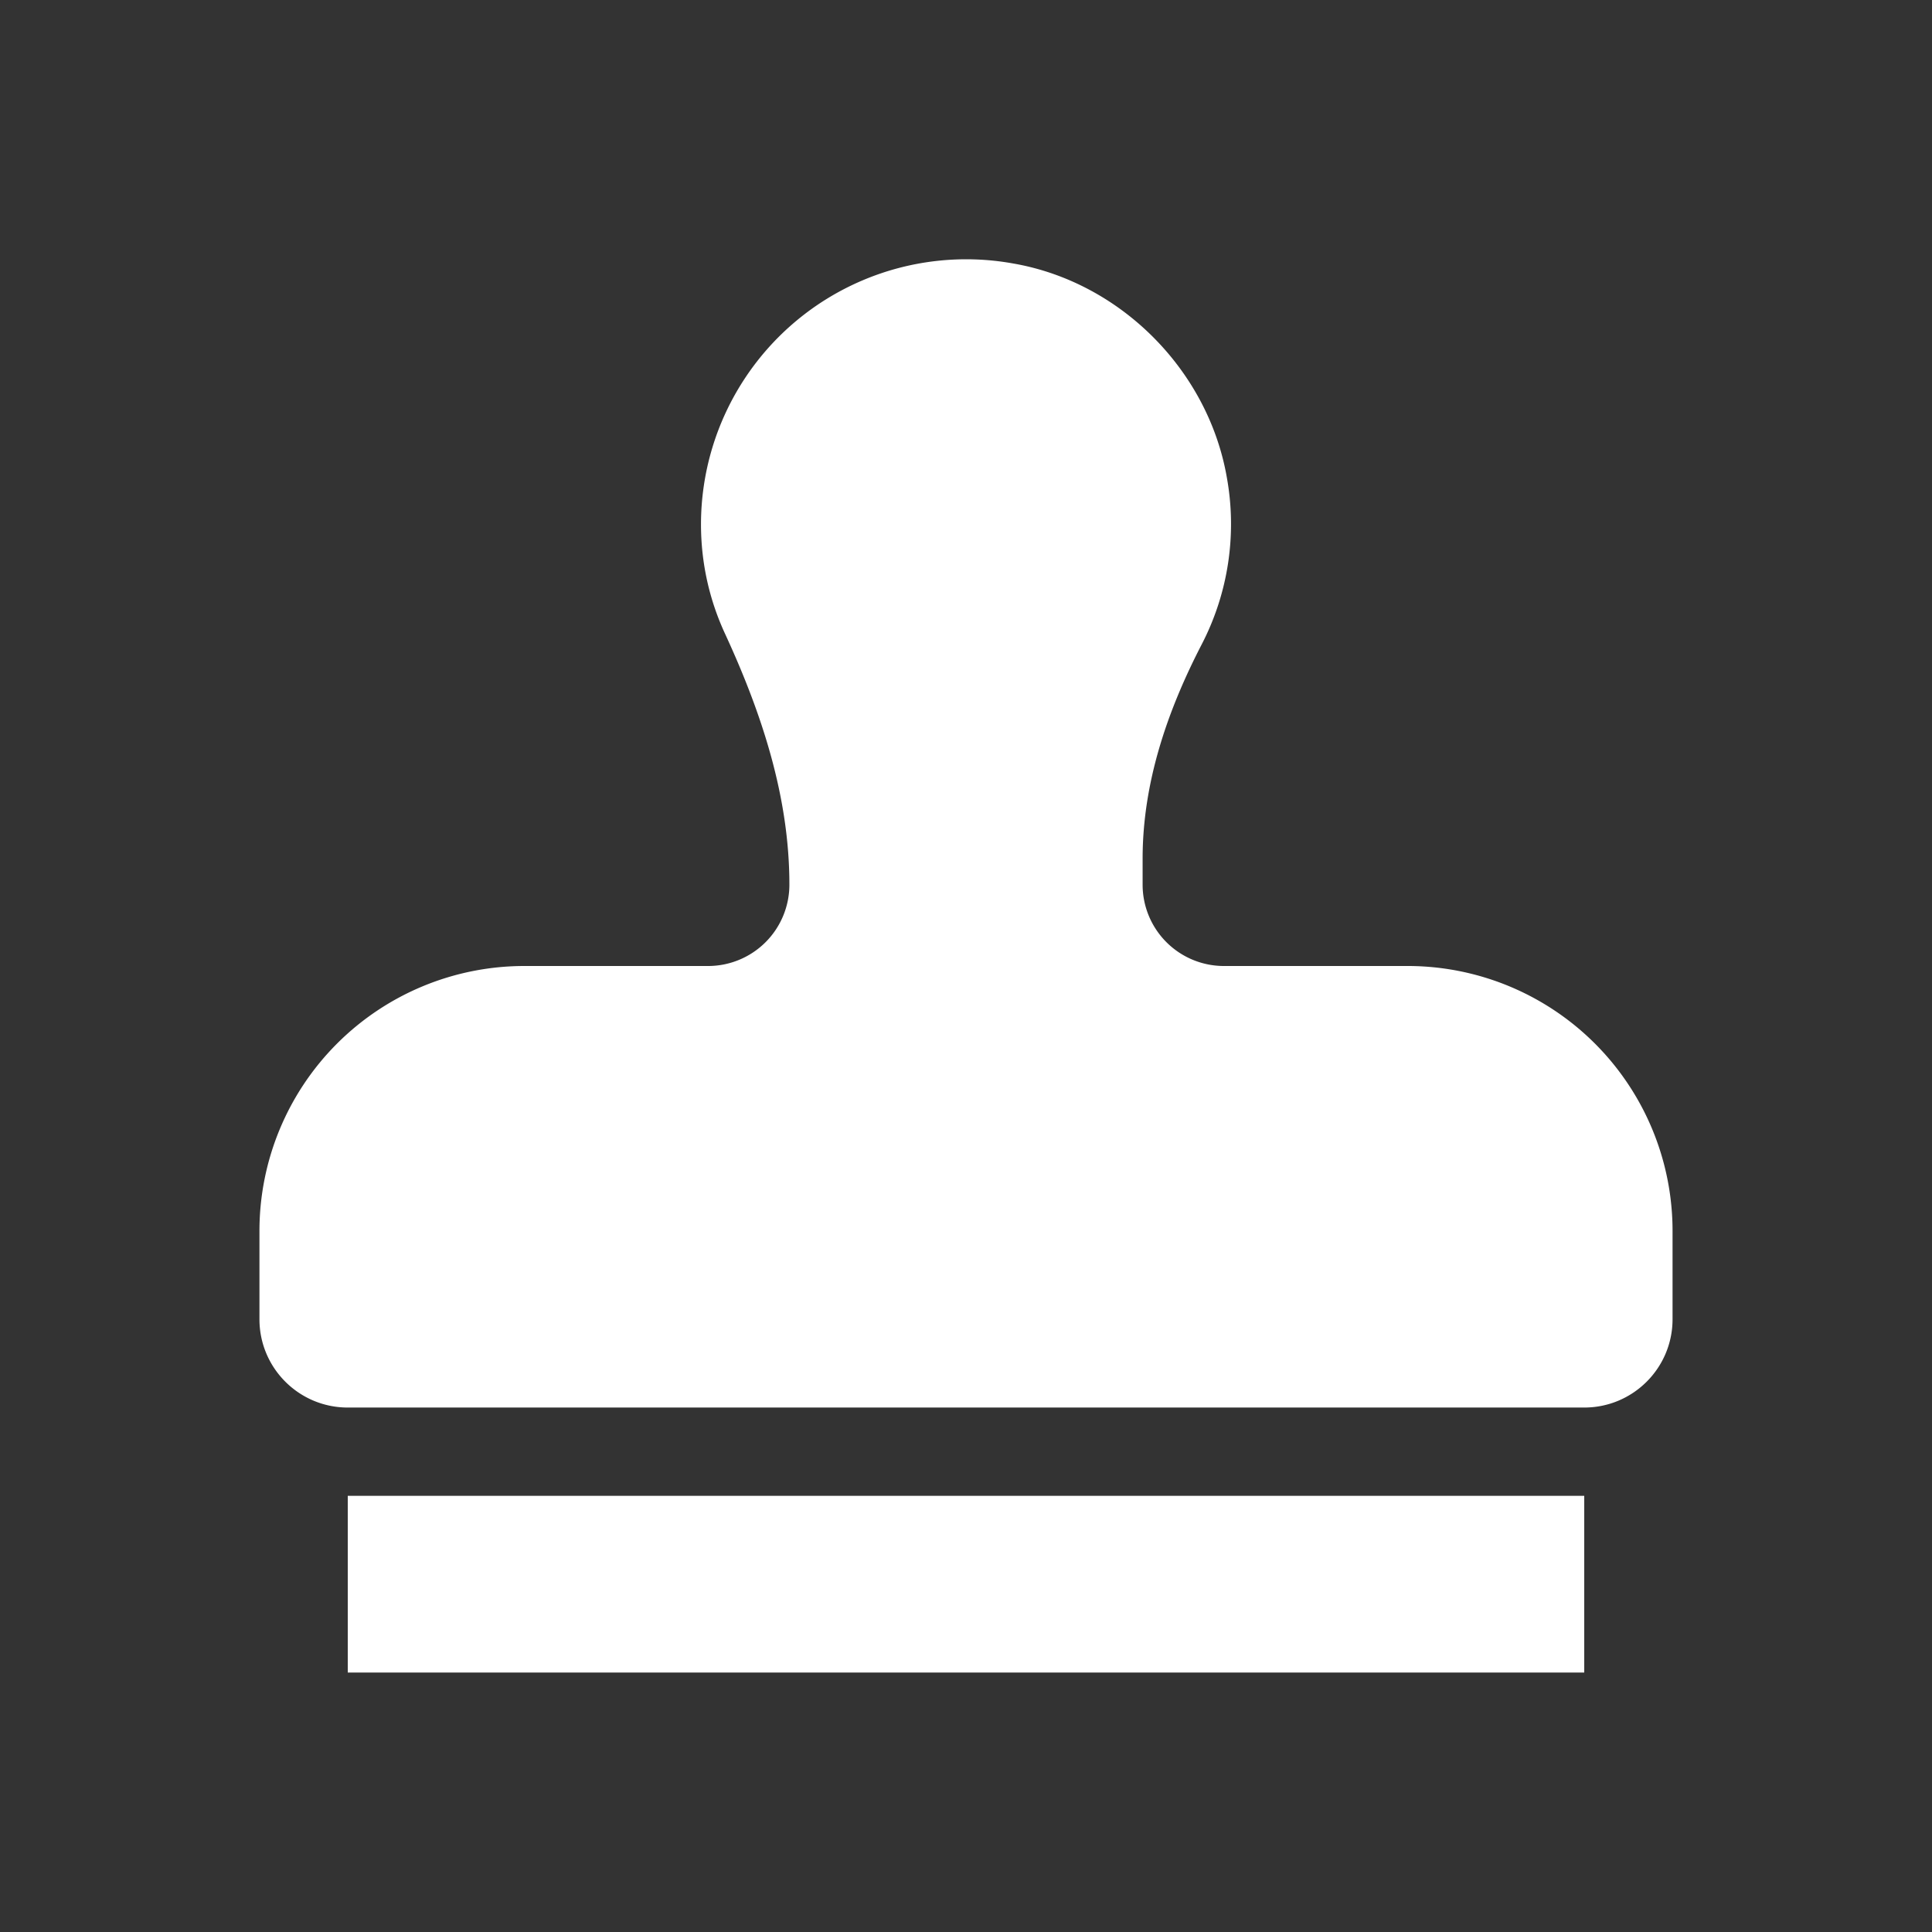 <svg viewBox="0 0 24 24" fill="none" xmlns="http://www.w3.org/2000/svg"><rect x="0" y="0" width="24" height="24" fill="#333333" stroke="none"/><path d="M4.32 20.777h15.36v-2.195H4.32v2.195zM17.485 12h-2.281a1.01 1.01 0 01-1.01-1.01v-.324c0-.939.304-1.831.736-2.665a3.25 3.25 0 00.31-2.071c-.232-1.33-1.319-2.424-2.649-2.656a3.294 3.294 0 00-3.883 3.24c0 .485.107.944.298 1.357.457.99.8 2.027.8 3.117v.002A1.01 1.01 0 018.796 12H6.514a3.291 3.291 0 00-3.291 3.291v1.097c0 .606.491 1.097 1.097 1.097h15.36c.606 0 1.097-.491 1.097-1.097v-1.097A3.291 3.291 0 0017.485 12z" fill="#fff"></path></svg>
